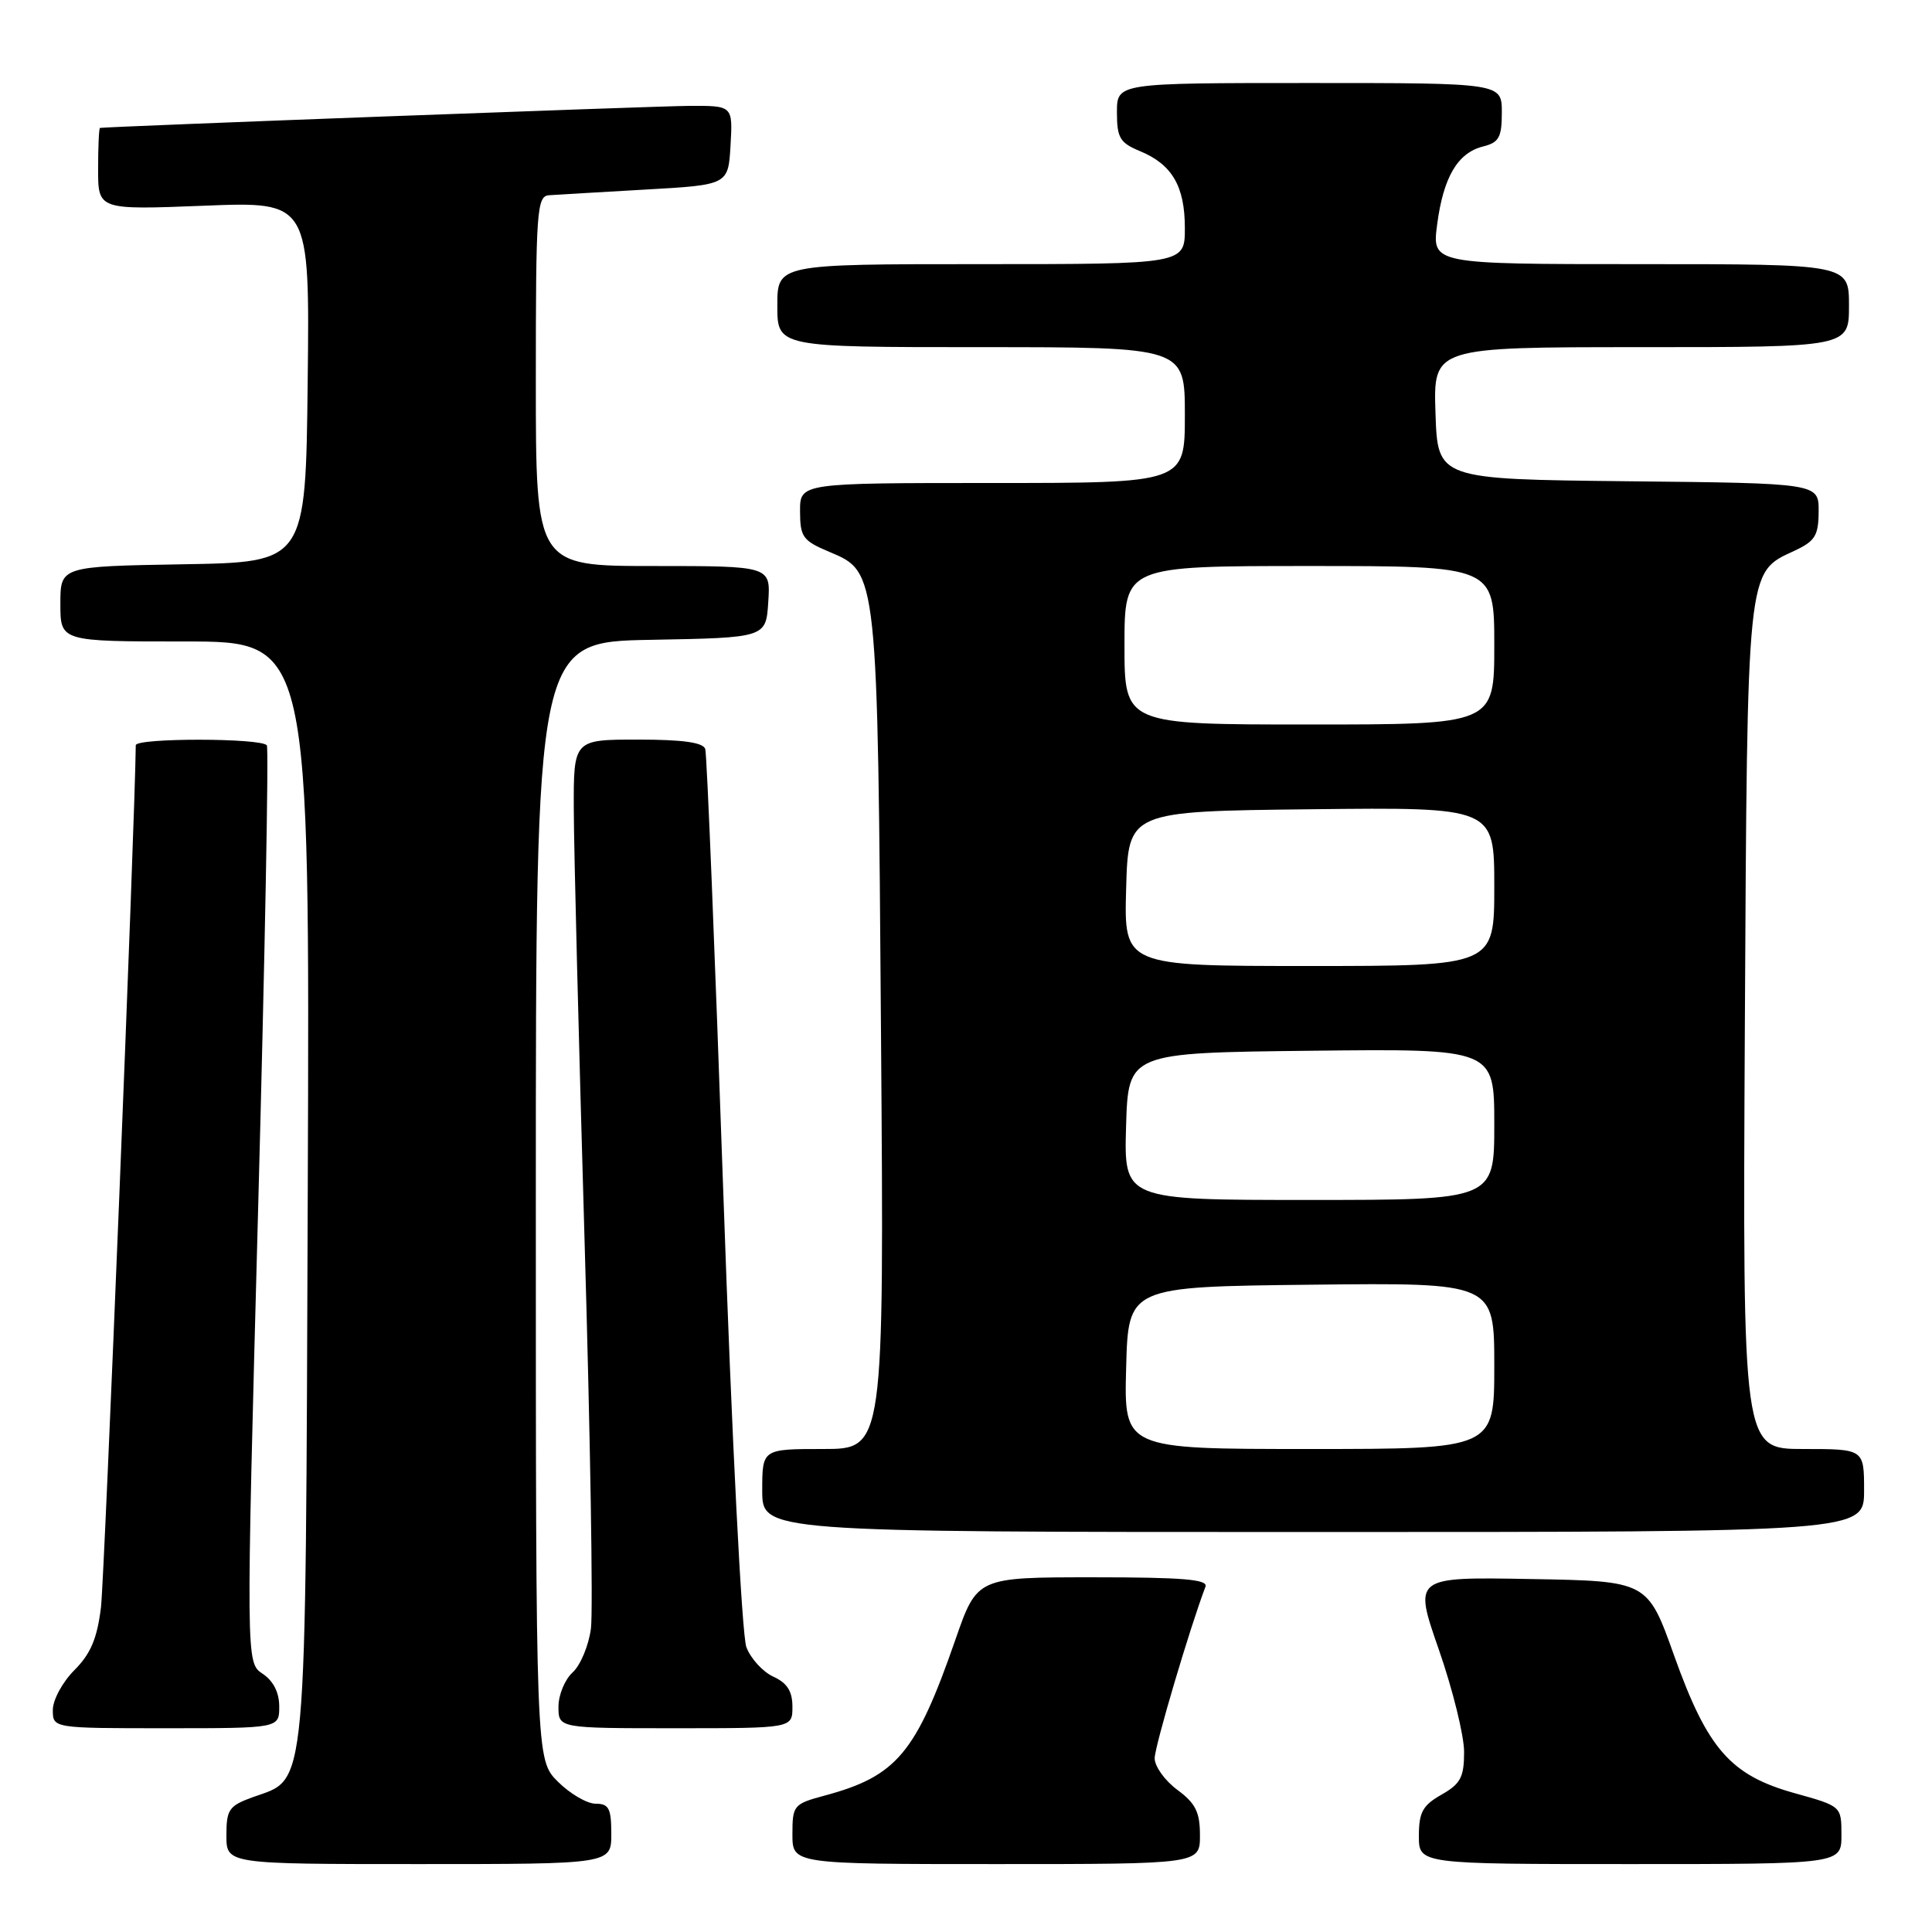 <?xml version="1.0" encoding="UTF-8" standalone="no"?>
<!DOCTYPE svg PUBLIC "-//W3C//DTD SVG 1.1//EN" "http://www.w3.org/Graphics/SVG/1.1/DTD/svg11.dtd" >
<svg xmlns="http://www.w3.org/2000/svg" xmlns:xlink="http://www.w3.org/1999/xlink" version="1.1" viewBox="0 0 256 256">
 <g >
 <path fill="currentColor"
d=" M 81.00 243.00 C 81.00 239.62 80.68 239.00 78.92 239.00 C 77.78 239.00 75.53 237.68 73.92 236.08 C 71.00 233.15 71.00 233.15 71.00 159.10 C 71.00 85.05 71.00 85.05 86.25 84.78 C 101.50 84.50 101.50 84.50 101.80 79.75 C 102.11 75.00 102.11 75.00 86.55 75.00 C 71.00 75.00 71.00 75.00 71.00 50.50 C 71.00 27.88 71.13 25.99 72.75 25.87 C 73.71 25.80 79.45 25.47 85.50 25.12 C 96.50 24.50 96.50 24.50 96.80 19.25 C 97.10 14.00 97.10 14.00 91.30 14.03 C 86.73 14.06 14.25 16.77 13.25 16.95 C 13.11 16.98 13.00 19.43 13.00 22.41 C 13.00 27.81 13.00 27.81 27.02 27.26 C 41.04 26.70 41.04 26.70 40.77 50.60 C 40.50 74.50 40.50 74.50 24.25 74.77 C 8.00 75.05 8.00 75.05 8.00 80.02 C 8.00 85.00 8.00 85.00 24.53 85.00 C 41.05 85.00 41.05 85.00 40.78 157.75 C 40.47 239.11 40.79 235.50 33.51 238.13 C 30.34 239.28 30.00 239.76 30.00 243.20 C 30.00 247.00 30.00 247.00 55.50 247.00 C 81.00 247.00 81.00 247.00 81.00 243.00 Z  M 159.00 243.19 C 159.00 240.11 158.42 238.95 156.00 237.16 C 154.35 235.94 153.00 234.06 153.00 232.98 C 153.00 231.41 157.69 215.59 159.73 210.25 C 160.11 209.28 156.76 209.00 144.84 209.00 C 129.47 209.00 129.47 209.00 126.60 217.25 C 121.37 232.32 118.82 235.36 109.25 237.93 C 105.16 239.03 105.00 239.22 105.00 243.04 C 105.00 247.00 105.00 247.00 132.00 247.00 C 159.00 247.00 159.00 247.00 159.00 243.19 Z  M 244.00 243.16 C 244.00 239.33 244.00 239.33 237.82 237.61 C 229.30 235.24 226.26 231.77 221.83 219.37 C 218.31 209.50 218.31 209.50 202.80 209.23 C 187.30 208.95 187.30 208.95 190.65 218.57 C 192.49 223.86 194.00 229.97 194.00 232.14 C 194.00 235.48 193.54 236.36 191.01 237.80 C 188.52 239.21 188.01 240.13 188.01 243.25 C 188.00 247.00 188.00 247.00 216.00 247.00 C 244.00 247.00 244.00 247.00 244.00 243.16 Z  M 37.00 226.12 C 37.00 224.26 36.22 222.73 34.80 221.78 C 32.59 220.32 32.59 220.32 34.21 159.93 C 35.10 126.71 35.62 99.19 35.36 98.77 C 34.74 97.78 18.00 97.76 17.99 98.75 C 17.89 108.85 13.84 209.11 13.38 212.97 C 12.87 217.12 12.02 219.13 9.86 221.30 C 8.29 222.87 7.00 225.24 7.00 226.58 C 7.00 229.00 7.00 229.00 22.00 229.00 C 37.00 229.00 37.00 229.00 37.00 226.12 Z  M 105.00 226.16 C 105.00 224.10 104.31 223.01 102.48 222.17 C 101.09 221.54 99.48 219.78 98.90 218.26 C 98.30 216.69 96.98 190.82 95.84 158.00 C 94.74 126.38 93.67 99.94 93.45 99.25 C 93.18 98.38 90.48 98.00 84.53 98.00 C 76.00 98.00 76.00 98.00 76.03 107.25 C 76.04 112.34 76.69 137.92 77.45 164.09 C 78.22 190.27 78.60 213.54 78.30 215.80 C 78.00 218.07 76.90 220.68 75.87 221.61 C 74.84 222.55 74.00 224.59 74.00 226.15 C 74.00 229.00 74.00 229.00 89.50 229.00 C 105.00 229.00 105.00 229.00 105.00 226.16 Z  M 247.00 197.50 C 247.00 192.00 247.00 192.00 238.95 192.00 C 230.91 192.00 230.91 192.00 231.20 136.25 C 231.53 74.82 231.42 75.93 237.73 73.00 C 240.51 71.71 240.96 70.99 240.98 67.77 C 241.00 64.03 241.00 64.03 215.75 63.77 C 190.50 63.50 190.50 63.50 190.21 54.75 C 189.92 46.00 189.92 46.00 217.46 46.00 C 245.00 46.00 245.00 46.00 245.00 40.50 C 245.00 35.00 245.00 35.00 217.37 35.00 C 189.74 35.00 189.74 35.00 190.43 29.75 C 191.25 23.47 193.15 20.25 196.51 19.41 C 198.63 18.88 199.00 18.20 199.00 14.89 C 199.00 11.00 199.00 11.00 173.50 11.00 C 148.00 11.00 148.00 11.00 148.00 14.88 C 148.00 18.26 148.39 18.92 151.04 20.02 C 155.31 21.78 157.00 24.68 157.00 30.22 C 157.00 35.00 157.00 35.00 130.00 35.00 C 103.00 35.00 103.00 35.00 103.00 40.50 C 103.00 46.00 103.00 46.00 130.00 46.00 C 157.00 46.00 157.00 46.00 157.00 55.00 C 157.00 64.00 157.00 64.00 131.50 64.00 C 106.00 64.00 106.00 64.00 106.01 67.75 C 106.02 71.16 106.37 71.65 109.93 73.14 C 116.31 75.82 116.29 75.65 116.74 137.25 C 117.15 192.00 117.15 192.00 109.07 192.00 C 101.00 192.00 101.00 192.00 101.00 197.50 C 101.00 203.00 101.00 203.00 174.00 203.00 C 247.00 203.00 247.00 203.00 247.00 197.50 Z  M 149.22 181.25 C 149.50 170.50 149.50 170.50 173.75 170.23 C 198.00 169.96 198.00 169.96 198.00 180.98 C 198.00 192.00 198.00 192.00 173.47 192.00 C 148.93 192.00 148.93 192.00 149.22 181.25 Z  M 149.21 149.25 C 149.50 139.50 149.50 139.50 173.75 139.23 C 198.00 138.96 198.00 138.96 198.00 148.98 C 198.00 159.00 198.00 159.00 173.46 159.00 C 148.93 159.00 148.93 159.00 149.21 149.25 Z  M 149.22 117.75 C 149.50 107.50 149.50 107.50 173.75 107.23 C 198.00 106.96 198.00 106.96 198.00 117.48 C 198.00 128.00 198.00 128.00 173.47 128.00 C 148.93 128.00 148.93 128.00 149.22 117.75 Z  M 149.00 85.50 C 149.00 75.00 149.00 75.00 173.50 75.00 C 198.00 75.00 198.00 75.00 198.00 85.50 C 198.00 96.00 198.00 96.00 173.50 96.00 C 149.00 96.00 149.00 96.00 149.00 85.50 Z "/>
</g>
</svg>